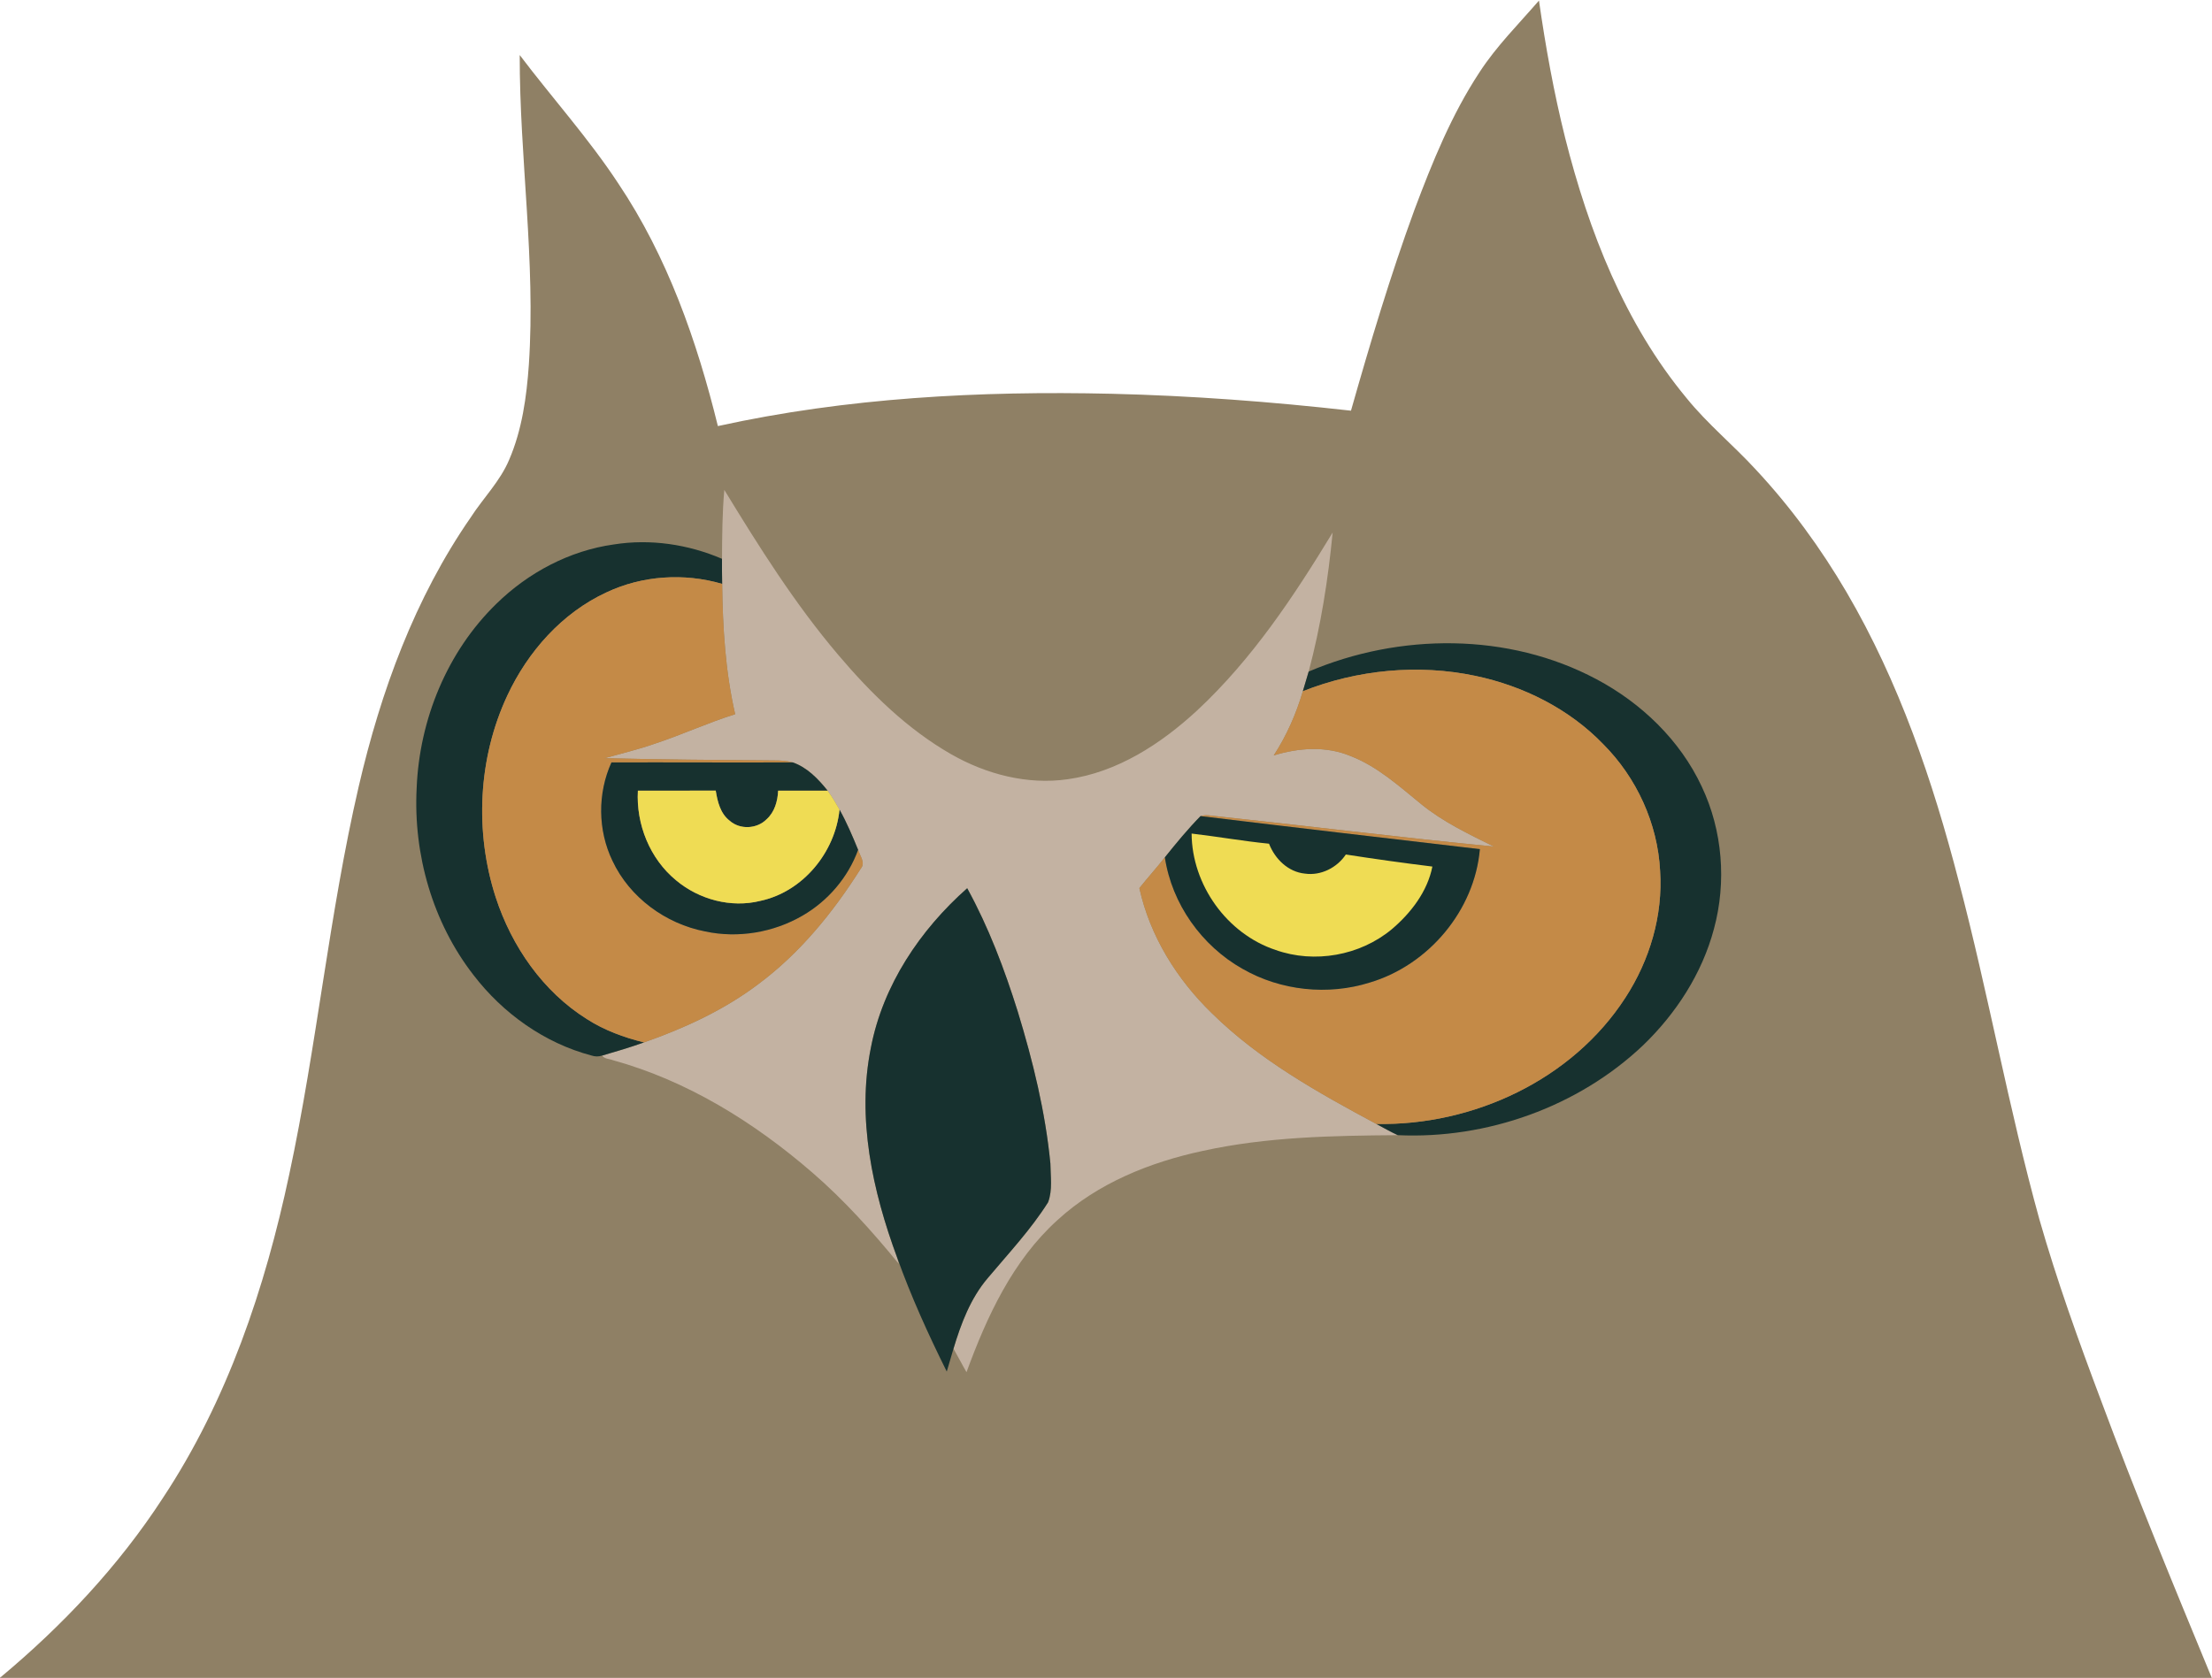 <?xml version="1.0" encoding="UTF-8" standalone="no"?>
<svg
   xmlns:dc="http://purl.org/dc/elements/1.1/"
   xmlns:cc="http://creativecommons.org/ns#"
   xmlns:rdf="http://www.w3.org/1999/02/22-rdf-syntax-ns#"
   xmlns:svg="http://www.w3.org/2000/svg"
   xmlns="http://www.w3.org/2000/svg"
   xmlns:sodipodi="http://sodipodi.sourceforge.net/DTD/sodipodi-0.dtd"
   xmlns:inkscape="http://www.inkscape.org/namespaces/inkscape"
   width="800pt"
   height="607pt"
   viewBox="0 0 800 607"
   version="1.1"
   id="svg2"
   inkscape:version="0.91 r13725"
   sodipodi:docname="logo.svg">
  <defs
     id="defs30" />
  <sodipodi:namedview
     pagecolor="#ffffff"
     bordercolor="#666666"
     borderopacity="1"
     objecttolerance="10"
     gridtolerance="10"
     guidetolerance="10"
     inkscape:pageopacity="0"
     inkscape:pageshadow="2"
     inkscape:window-width="1348"
     inkscape:window-height="802"
     id="namedview28"
     showgrid="false"
     inkscape:zoom="0.274"
     inkscape:cx="500"
     inkscape:cy="379.375"
     inkscape:window-x="0"
     inkscape:window-y="23"
     inkscape:window-maximized="0"
     inkscape:current-layer="svg2" />
  <path
     fill="#8f8065"
     d=" M 535.10 26.11 C 541.23 16.66 549.26 8.69 556.59 0.20 C 558.98 16.92 561.98 33.57 566.08 49.96 C 574.59 83.63 587.58 117.03 609.96 144.01 C 617.55 153.40 626.94 161.06 635.07 169.94 C 647.62 183.40 658.53 198.36 667.83 214.23 C 686.82 246.67 699.04 282.56 708.41 318.81 C 719.09 359.37 726.40 400.75 737.59 441.19 C 743.90 463.24 751.66 484.85 759.74 506.31 C 772.31 540.20 786.14 573.60 799.92 607.00 L 0.00 607.00 L 0.00 605.99 L 0.04 606.91 C 22.56 588.16 42.87 566.58 58.87 541.97 C 82.21 506.71 95.86 466.02 104.60 424.90 C 114.59 378.39 119.00 330.85 129.74 284.49 C 137.70 250.15 150.04 216.34 170.22 187.21 C 174.76 180.16 180.88 174.11 184.16 166.29 C 188.81 155.45 190.45 143.60 191.27 131.91 C 193.77 94.53 187.91 57.27 187.96 19.91 C 199.73 35.48 212.86 50.02 223.60 66.35 C 241.38 92.85 252.06 123.34 259.63 154.14 C 306.30 143.87 354.33 141.35 401.99 142.45 C 430.93 143.14 459.83 145.33 488.60 148.57 C 495.55 124.09 502.84 99.69 511.60 75.78 C 518.04 58.63 524.98 41.47 535.10 26.11 Z"
     id="path6" />
  <path
     fill="#c3b2a2"
     d=" M 261.96 177.23 C 274.54 197.87 287.47 218.43 303.15 236.90 C 314.92 250.79 328.17 263.82 344.08 272.90 C 356.71 280.10 371.54 283.98 386.08 281.91 C 404.08 279.42 419.90 269.09 433.00 256.98 C 452.84 238.49 467.98 215.70 481.97 192.65 C 480.34 209.59 477.69 226.50 473.30 242.95 C 472.61 245.32 471.90 247.69 471.19 250.06 C 468.79 258.24 465.32 266.12 460.67 273.28 C 469.65 270.52 479.60 269.80 488.43 273.50 C 498.21 277.27 506.03 284.44 514.04 290.94 C 521.95 297.38 531.21 301.75 540.28 306.26 C 505.78 302.90 471.36 298.60 436.88 294.93 C 435.97 294.88 435.07 294.98 434.19 295.23 C 429.59 299.93 425.40 305.02 421.29 310.15 C 418.31 313.94 415.08 317.52 412.07 321.28 C 415.88 338.64 425.64 354.30 438.33 366.59 C 455.48 383.48 476.72 395.29 497.76 406.60 C 500.33 407.97 502.87 409.43 505.52 410.66 C 481.95 410.84 458.18 411.26 435.05 416.34 C 415.92 420.43 396.99 428.02 382.42 441.41 C 366.26 456.02 356.90 476.29 349.55 496.41 C 347.92 493.60 346.46 490.70 344.84 487.90 C 347.57 478.80 351.02 469.63 357.27 462.32 C 364.76 453.40 372.81 444.83 379.05 434.94 C 380.73 430.50 379.93 425.57 379.89 420.94 C 378.07 402.23 373.57 383.88 368.08 365.93 C 363.27 350.59 357.56 335.45 349.80 321.33 C 332.76 336.41 319.33 356.38 314.98 378.97 C 309.79 404.55 315.57 430.89 324.47 454.96 L 325.07 457.22 C 315.47 445.49 305.31 434.15 293.82 424.22 C 272.83 406.04 248.58 390.95 221.64 383.53 C 220.36 383.01 218.61 383.12 217.78 381.87 C 222.87 380.40 227.94 378.87 232.93 377.10 C 247.50 371.99 261.72 365.46 274.11 356.13 C 289.23 344.92 301.28 330.10 311.28 314.27 C 313.13 312.13 310.98 309.62 310.35 307.44 C 308.32 302.49 306.24 297.55 303.62 292.88 C 302.29 290.53 300.91 288.21 299.32 286.03 C 295.93 281.80 291.94 277.63 286.71 275.81 C 284.51 275.19 282.22 275.10 279.96 275.10 C 259.53 274.95 239.10 274.78 218.67 274.29 C 224.77 272.58 230.94 271.11 236.92 269.01 C 246.69 265.78 256.06 261.44 265.88 258.37 C 262.33 242.92 261.38 227.04 261.18 211.23 C 261.11 208.21 261.11 205.18 261.12 202.16 C 261.18 193.84 261.21 185.51 261.96 177.23 Z"
     id="path8" />
  <path
     fill="#17312f"
     d=" M 222.02 196.96 C 235.20 194.87 248.90 196.91 261.12 202.16 C 261.11 205.18 261.11 208.21 261.18 211.23 C 247.45 207.21 232.26 208.18 219.30 214.32 C 203.26 221.74 190.91 235.72 183.50 251.58 C 172.90 274.22 171.61 300.90 179.28 324.62 C 185.06 342.36 196.34 358.70 212.29 368.69 C 218.59 372.73 225.68 375.34 232.93 377.10 C 227.94 378.87 222.87 380.40 217.78 381.87 C 216.49 382.29 215.19 382.28 213.90 381.84 C 196.92 377.35 181.90 366.62 171.26 352.75 C 156.45 333.69 149.44 309.08 150.69 285.08 C 151.68 260.39 161.67 235.81 179.48 218.47 C 190.99 207.17 205.97 199.19 222.02 196.96 Z"
     id="path10" />
  <path
     fill="#c48a47"
     d=" M 219.30 214.32 C 232.26 208.18 247.45 207.21 261.18 211.23 C 261.38 227.04 262.33 242.92 265.88 258.37 C 256.06 261.44 246.69 265.78 236.92 269.01 C 230.94 271.11 224.77 272.58 218.67 274.29 C 239.10 274.78 259.53 274.95 279.96 275.10 C 282.22 275.10 284.51 275.19 286.71 275.81 C 264.85 275.90 242.99 275.76 221.14 275.82 C 216.07 286.99 216.17 300.36 221.51 311.42 C 227.73 324.68 240.74 334.20 255.04 336.96 C 266.93 339.51 279.73 337.35 290.23 331.25 C 299.41 325.95 306.72 317.43 310.35 307.44 C 310.98 309.62 313.13 312.13 311.28 314.27 C 301.28 330.10 289.23 344.92 274.11 356.13 C 261.72 365.46 247.50 371.99 232.93 377.10 C 225.68 375.34 218.59 372.73 212.29 368.69 C 196.34 358.70 185.06 342.36 179.28 324.62 C 171.61 300.90 172.90 274.22 183.50 251.58 C 190.91 235.72 203.26 221.74 219.30 214.32 Z"
     id="path12" />
  <path
     fill="#17312f"
     d=" M 473.30 242.95 C 506.16 228.95 545.53 228.75 577.36 245.70 C 593.63 254.34 607.64 267.77 615.47 284.58 C 623.00 300.49 624.47 319.08 619.87 336.04 C 615.58 352.19 606.16 366.68 594.19 378.20 C 570.70 400.46 537.71 412.15 505.52 410.66 C 502.87 409.43 500.33 407.97 497.76 406.60 C 532.75 407.30 568.65 390.66 587.87 360.88 C 596.63 347.39 601.46 331.18 600.40 315.06 C 599.52 297.92 591.91 281.32 579.81 269.20 C 567.47 256.41 550.91 248.15 533.62 244.51 C 512.87 240.13 490.87 242.27 471.19 250.06 C 471.90 247.69 472.61 245.32 473.30 242.95 Z"
     id="path14" />
  <path
     fill="#c48a47"
     d=" M 471.19 250.06 C 490.87 242.27 512.87 240.13 533.62 244.51 C 550.91 248.15 567.47 256.41 579.81 269.20 C 591.91 281.32 599.52 297.92 600.40 315.06 C 601.46 331.18 596.63 347.39 587.87 360.88 C 568.65 390.66 532.75 407.30 497.76 406.60 C 476.72 395.29 455.48 383.48 438.33 366.59 C 425.64 354.30 415.88 338.64 412.07 321.28 C 415.08 317.52 418.31 313.94 421.29 310.15 C 423.81 327.00 434.63 342.20 449.44 350.52 C 463.22 358.42 480.28 360.20 495.42 355.44 C 516.66 349.11 533.29 329.39 535.22 307.19 C 501.54 303.23 467.85 299.33 434.19 295.23 C 435.07 294.98 435.97 294.88 436.88 294.93 C 471.36 298.60 505.78 302.90 540.28 306.26 C 531.21 301.75 521.95 297.38 514.04 290.94 C 506.03 284.44 498.21 277.27 488.43 273.50 C 479.60 269.80 469.65 270.52 460.67 273.28 C 465.32 266.12 468.79 258.24 471.19 250.06 Z"
     id="path16" />
  <path
     fill="#17312f"
     d=" M 221.14 275.82 C 242.99 275.76 264.85 275.90 286.71 275.81 C 291.94 277.63 295.93 281.80 299.32 286.03 C 293.36 286.04 287.39 286.01 281.43 286.04 C 281.25 289.82 280.17 293.75 277.27 296.36 C 273.81 299.90 267.63 300.23 263.90 296.91 C 260.53 294.33 259.48 290.00 258.86 286.02 C 249.47 286.04 240.09 286.01 230.70 286.04 C 230.02 298.21 235.04 310.68 244.51 318.46 C 252.80 325.42 264.41 328.54 274.99 325.90 C 290.38 322.60 302.06 308.36 303.62 292.88 C 306.24 297.55 308.32 302.49 310.35 307.44 C 306.72 317.43 299.41 325.95 290.23 331.25 C 279.73 337.35 266.93 339.51 255.04 336.96 C 240.74 334.20 227.73 324.68 221.51 311.42 C 216.17 300.36 216.07 286.99 221.14 275.82 Z"
     id="path18" />
  <path
     fill="#efdc54"
     d=" M 230.70 286.04 C 240.09 286.01 249.47 286.04 258.86 286.02 C 259.48 290.00 260.53 294.33 263.90 296.91 C 267.63 300.23 273.81 299.90 277.27 296.36 C 280.17 293.75 281.25 289.82 281.43 286.04 C 287.39 286.01 293.36 286.04 299.32 286.03 C 300.91 288.21 302.29 290.53 303.62 292.88 C 302.06 308.36 290.38 322.60 274.99 325.90 C 264.41 328.54 252.80 325.42 244.51 318.46 C 235.04 310.68 230.02 298.21 230.70 286.04 Z"
     id="path20" />
  <path
     fill="#17312f"
     d=" M 421.29 310.15 C 425.40 305.02 429.59 299.93 434.19 295.23 C 467.85 299.33 501.54 303.23 535.22 307.19 C 533.29 329.39 516.66 349.11 495.42 355.44 C 480.28 360.20 463.22 358.42 449.44 350.52 C 434.63 342.20 423.81 327.00 421.29 310.15 Z"
     id="path22" />
  <path
     fill="#efdc54"
     d=" M 430.96 301.55 C 440.31 302.64 449.59 304.29 458.96 305.22 C 461.10 310.73 465.87 315.45 471.95 316.04 C 477.71 316.87 483.55 313.90 486.74 309.13 C 497.15 310.74 507.58 312.21 518.04 313.49 C 516.26 322.53 510.23 330.36 503.29 336.22 C 491.82 345.72 475.38 348.65 461.35 343.67 C 443.71 337.82 431.08 320.09 430.96 301.55 Z"
     id="path24" />
  <path
     fill="#17312f"
     d=" M 314.98 378.97 C 319.33 356.38 332.76 336.41 349.80 321.33 C 357.56 335.45 363.27 350.59 368.08 365.93 C 373.57 383.88 378.07 402.23 379.89 420.94 C 379.93 425.57 380.73 430.50 379.05 434.94 C 372.81 444.83 364.76 453.40 357.27 462.32 C 351.02 469.63 347.57 478.80 344.84 487.90 C 344.05 490.66 343.25 493.42 342.41 496.18 C 335.74 482.75 329.52 469.08 324.47 454.96 C 315.57 430.89 309.79 404.55 314.98 378.97 Z"
     id="path26" />
</svg>
